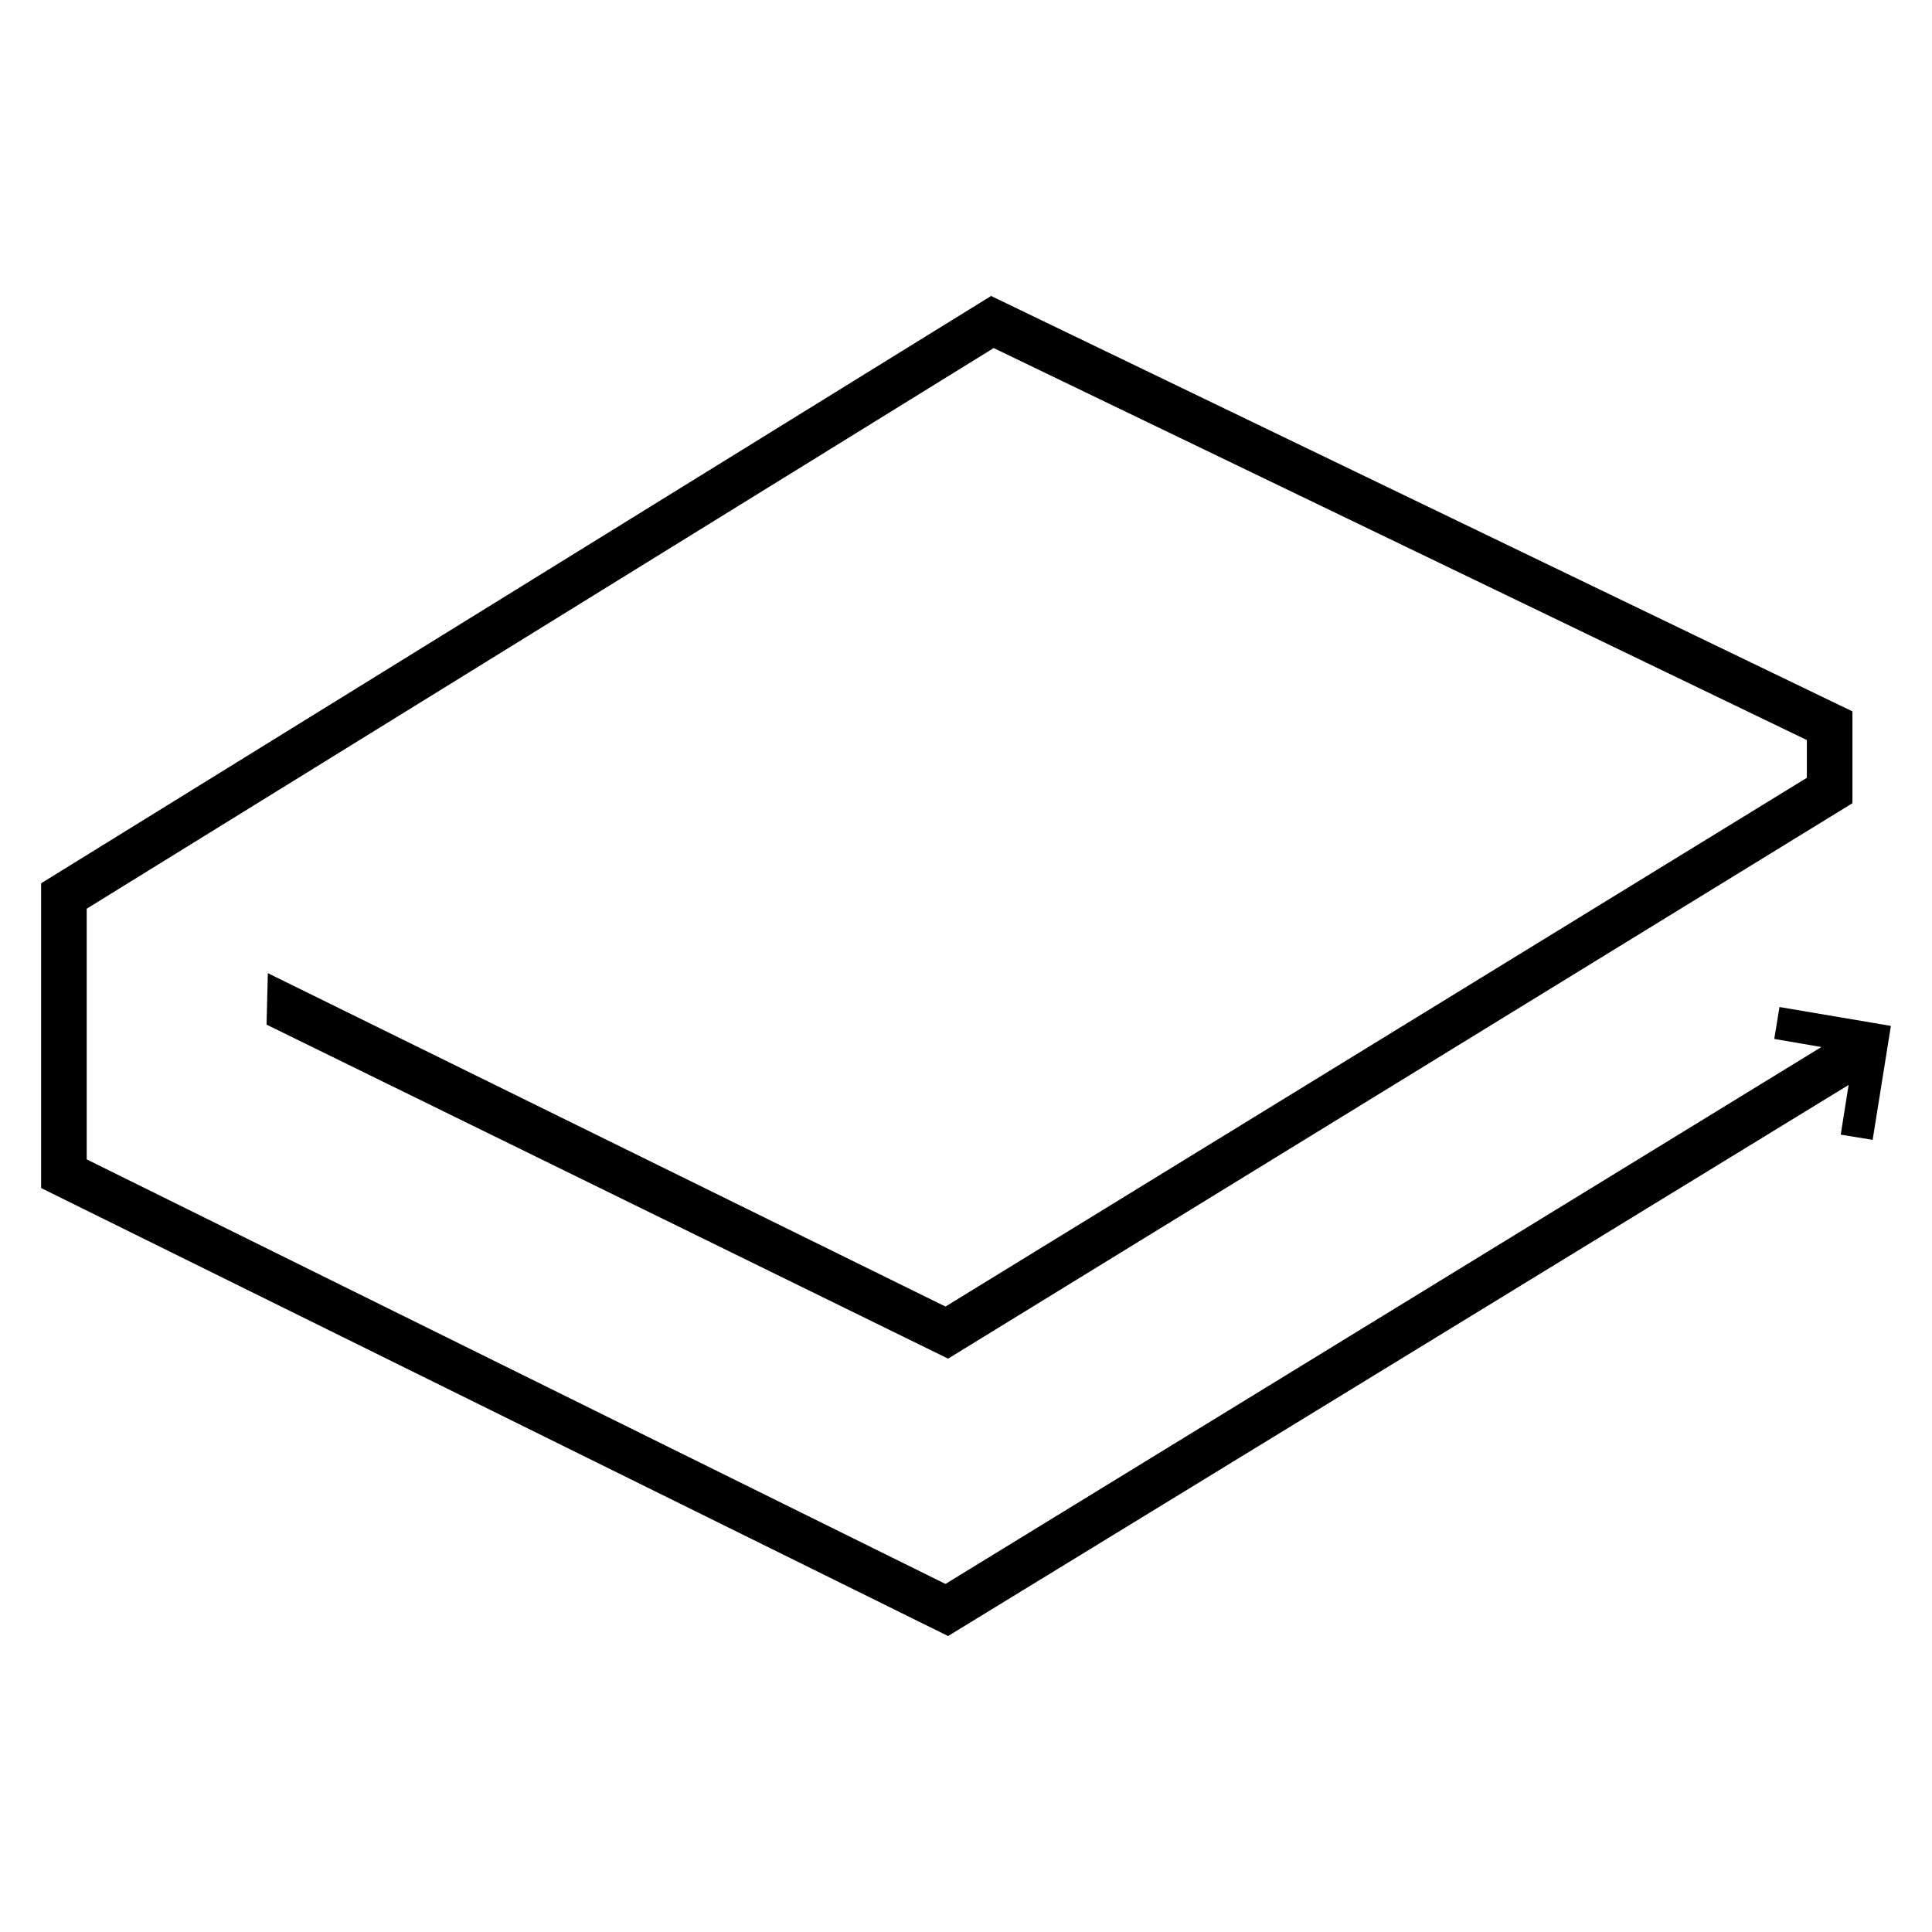 <svg width="235" height="235" viewBox="0 0 235 235" xmlns="http://www.w3.org/2000/svg"><path d="M221.544 127.356l-5.73-.985.634-3.881L230 124.787l-2.22 13.86-3.883-.633.96-6.045L115.321 199 5 144.508v-37.067L120.551 36l104.773 50.532v11.167l-110.003 67.56-82.9-40.63.16-6.258 82.423 40.552L219.776 94.61v-4.593l-98.908-47.68-110.32 68.193v30.493l104.456 51.64 106.54-65.307z"/></svg>